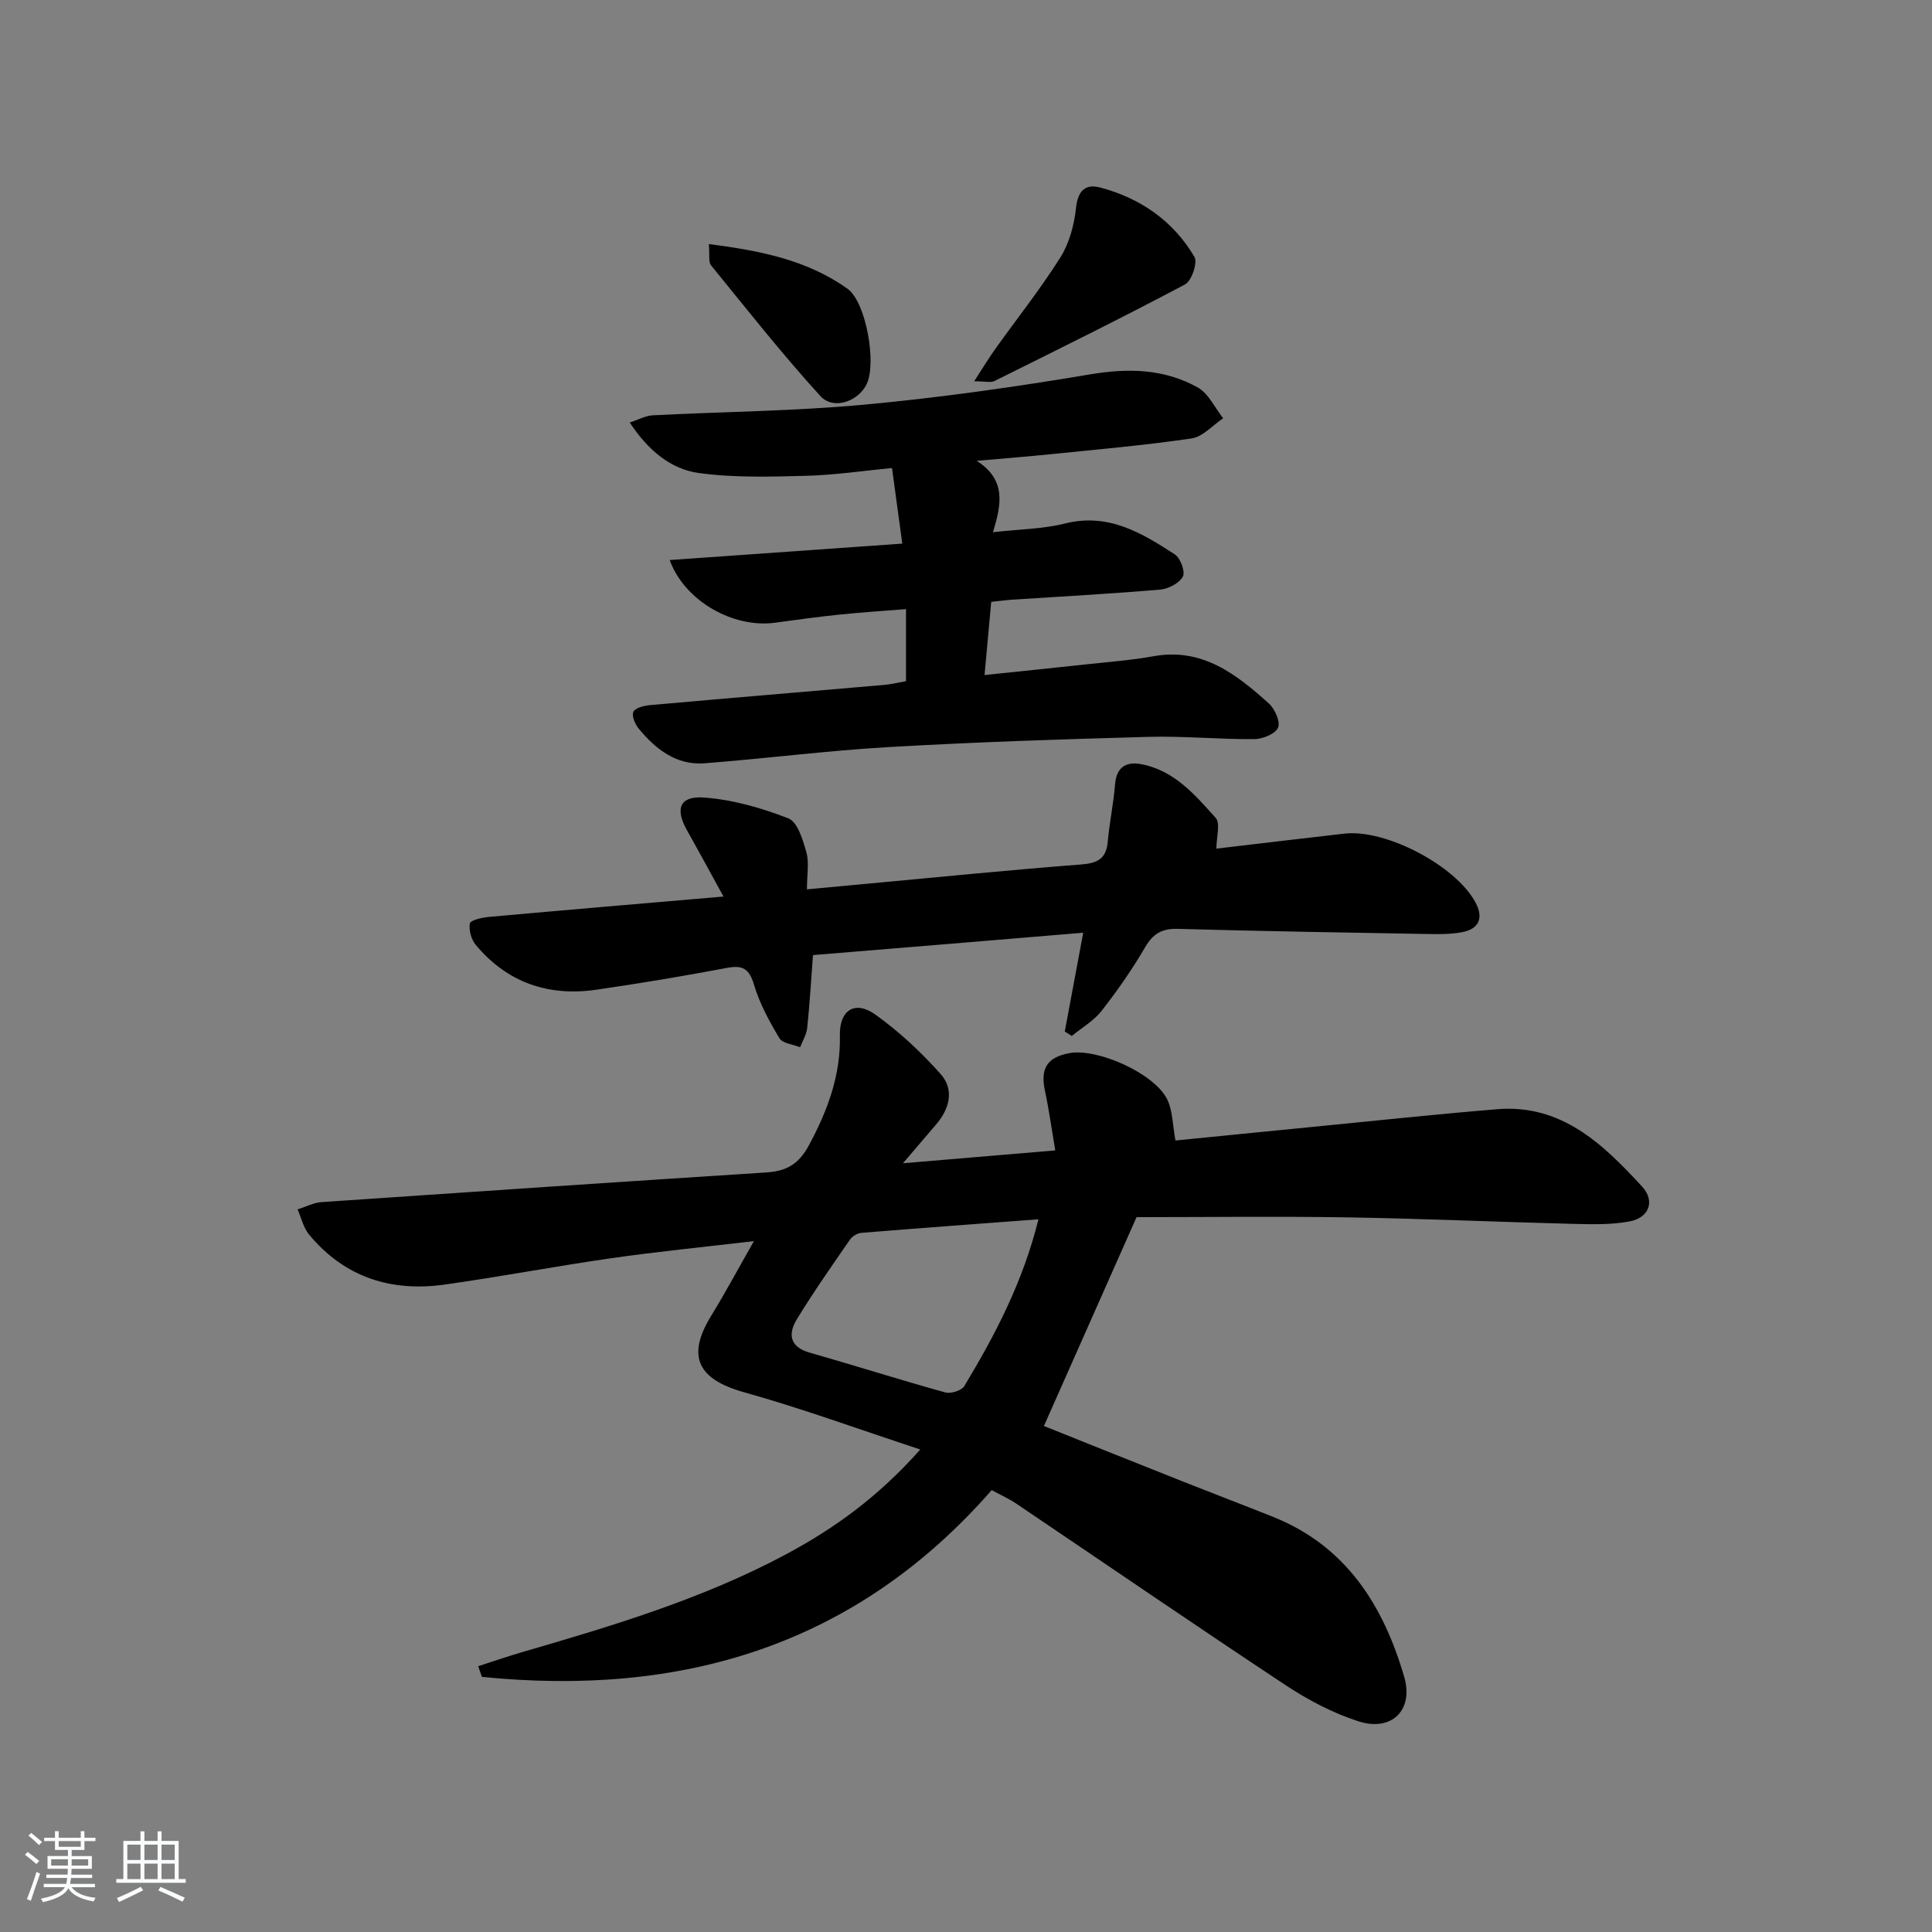 <svg enable-background="new 0 0 400 400" viewBox="0 0 400 400" xmlns="http://www.w3.org/2000/svg"><rect x="0" y="0" width="400" height="400" fill="#808080" stroke="none"/><path d="m5.17 384 .55-.58c.85.61 1.65 1.24 2.4 1.87l-.59.64c-.83-.73-1.62-1.38-2.36-1.93m1.22 9.53-.82-.34c.71-1.76 1.37-3.64 1.98-5.63.24.13.5.25.76.36-.6 1.67-1.24 3.54-1.92 5.61m-.5-13.5.57-.54c.56.44 1.31 1.06 2.26 1.87l-.65.64c-.67-.66-1.4-1.32-2.18-1.97m3.25.46h2.24v-1.36h.77v1.36h4.57v-1.36h.76v1.36h2.28v.69h-2.28v1.84h-2.64v1.26h4.18v2.64h-4.21c0 .45-.02.86-.05 1.21h4.32v.69h-4.38c-.04.34-.1.75-.19 1.22h5.15v.69h-4.82c.87 1.19 2.51 1.92 4.93 2.19-.17.31-.3.57-.37.76-2.77-.49-4.52-1.41-5.26-2.76-.56 1.26-2.3 2.23-5.24 2.9-.12-.24-.26-.48-.43-.72 2.73-.55 4.38-1.34 4.96-2.38h-4.38v-.69h4.65c.1-.38.17-.79.21-1.22h-4.32v-.69h4.4c.03-.34.05-.75.05-1.21h-4.2v-2.64h4.23v-1.26h-2.69v-1.84h-2.24zm1.46 4.46v1.29h3.45c.01-.4.02-.57.01-.53v-.32-.45h-3.46zm1.55-2.59h4.57v-1.19h-4.57zm6.11 2.59h-3.42v.77c-.01.19-.01.37-.02.53h3.44z" fill="#fafbfc"/><path d="m32.63 379.16h.82v1.98h3.54v7.89h1.46v.78h-14.37v-.78h1.46v-7.89h3.54v-1.98h.82v1.98h2.73zm-3.49 11.48.5.73c-1.61.82-3.28 1.63-5 2.42-.13-.27-.28-.55-.44-.82 1.75-.73 3.4-1.5 4.94-2.33m-2.78-5.55h2.73v-3.18h-2.73zm0 3.95h2.73v-3.2h-2.73zm3.54-3.95h2.73v-3.18h-2.73zm0 3.95h2.73v-3.2h-2.73zm7.89 4.68c-1.84-.92-3.51-1.7-5.02-2.32l.45-.73c1.89.8 3.57 1.55 5.04 2.23zm-1.62-11.81h-2.73v3.18h2.73zm-2.73 7.13h2.73v-3.2h-2.73z" fill="#fafbfc"/><g fill="#000001"><path d="m190.54 300.1c-12.93-4.25-24.58-8.52-36.49-11.85-9.61-2.69-11.97-7.45-6.79-15.86 2.94-4.77 5.57-9.72 8.83-15.43-10.52 1.24-20.06 2.18-29.53 3.54-11.5 1.65-22.93 3.83-34.44 5.45-11.13 1.58-20.81-1.49-28.14-10.36-1.17-1.42-1.6-3.45-2.36-5.2 1.66-.52 3.3-1.39 4.99-1.51 30.69-2.11 61.38-4.16 92.07-6.14 4.08-.26 6.67-1.65 8.81-5.64 3.87-7.21 6.57-14.43 6.4-22.72-.11-5.27 3.12-7.33 7.33-4.33 4.94 3.53 9.5 7.78 13.54 12.33 2.85 3.22 1.86 7.17-.96 10.44-2.01 2.34-4.01 4.69-6.85 8.02 11.17-.94 20.95-1.77 31.53-2.66-.78-4.59-1.31-8.49-2.13-12.33-.99-4.6.4-6.92 5-7.8 5.82-1.11 17.65 4.17 20.3 9.55 1.15 2.33 1.1 5.24 1.72 8.53 8.79-.87 18.35-1.84 27.91-2.77 12.9-1.26 25.79-2.65 38.7-3.71 13.33-1.09 21.93 7.25 30.01 16.03 2.72 2.96 1.45 6.41-2.51 7.18-3.83.74-7.86.62-11.8.53-15.47-.39-30.94-1.09-46.41-1.34-14.8-.24-29.6-.05-43.96-.05-6.3 14.21-12.66 28.54-19.18 43.24 9.26 3.7 19.08 7.65 28.92 11.55 6.18 2.45 12.4 4.81 18.57 7.28 15.09 6.04 22.79 18.34 27.1 33.08 2.03 6.93-2.63 11.44-9.47 9.23-5.27-1.7-10.38-4.38-15.02-7.45-18.72-12.38-37.23-25.08-55.84-37.63-1.5-1.01-3.18-1.76-5.07-2.79-28.34 32.4-64.4 42.81-105.54 38.67-.26-.74-.52-1.48-.78-2.21 3.14-1.01 6.26-2.09 9.43-3.01 18.49-5.37 36.93-10.91 54.03-20.01 10.06-5.35 19.22-11.88 28.08-21.85zm24.46-47.66c-12.65.95-24.67 1.83-36.68 2.81-.84.07-1.88.72-2.36 1.42-3.76 5.45-7.58 10.88-11.02 16.54-1.8 2.97-1.45 5.66 2.67 6.83 9.39 2.68 18.7 5.64 28.11 8.25 1.14.32 3.38-.39 3.94-1.33 6.4-10.62 12.14-21.59 15.34-34.52z"/><path d="m138.65 115.95c16.23-1.15 31.88-2.25 48.16-3.4-.71-5.19-1.37-10.02-2.13-15.65-6 .57-11.86 1.46-17.75 1.61-7.42.19-14.95.43-22.26-.58-5.81-.81-10.47-4.66-14.29-10.45 1.88-.61 3.29-1.42 4.73-1.49 14.6-.76 29.26-.86 43.81-2.21 15.68-1.45 31.31-3.67 46.84-6.28 7.9-1.33 15.31-1.13 22.22 2.72 2.24 1.25 3.54 4.2 5.26 6.38-2.16 1.44-4.19 3.82-6.52 4.17-9.68 1.43-19.45 2.27-29.19 3.27-4.61.47-9.23.83-15.31 1.37 6.16 3.96 5.11 8.98 3.37 14.78 5.54-.63 10.38-.67 14.94-1.81 8.95-2.24 15.87 1.96 22.72 6.41 1.15.75 2.19 3.59 1.65 4.58-.75 1.37-2.98 2.55-4.68 2.7-10.26.87-20.55 1.43-30.82 2.1-1.29.09-2.58.27-4.18.44-.45 4.96-.88 9.7-1.38 15.15 7.46-.78 14.3-1.48 21.14-2.22 4.61-.5 9.26-.85 13.82-1.67 10.11-1.83 17.15 3.71 23.9 9.77 1.25 1.12 2.44 3.83 1.9 5.03-.59 1.3-3.2 2.35-4.94 2.36-7.31.05-14.62-.67-21.92-.47-17.94.49-35.89 1.08-53.8 2.12-12.71.73-25.37 2.37-38.08 3.35-5.84.45-10.07-2.91-13.59-7.13-.77-.92-1.5-2.6-1.15-3.5.31-.79 2.13-1.29 3.33-1.4 16.21-1.45 32.44-2.79 48.65-4.2 1.45-.13 2.89-.49 4.48-.77 0-4.96 0-9.57 0-14.92-4.73.38-9.28.67-13.8 1.14-4.46.46-8.9 1.07-13.35 1.68-8.55 1.15-18.65-4.4-21.78-12.98z"/><path d="m168.32 197.74c-.44 5.84-.71 10.49-1.2 15.11-.15 1.36-.96 2.65-1.47 3.97-1.47-.6-3.63-.78-4.28-1.87-2.1-3.5-4.11-7.19-5.26-11.07-1-3.34-2.34-4.11-5.64-3.48-8.97 1.69-17.97 3.2-27 4.51-9.93 1.44-18.46-1.47-24.97-9.28-.93-1.11-1.46-3.04-1.22-4.44.11-.66 2.45-1.21 3.82-1.34 15.88-1.43 31.77-2.78 48.69-4.23-2.68-4.88-5.08-9.32-7.56-13.72-2.49-4.41-1.55-7.13 3.48-6.78 5.94.42 11.94 2.14 17.52 4.32 1.9.74 3 4.45 3.72 7.01.6 2.14.12 4.58.12 7.68 4.13-.39 7.86-.74 11.58-1.08 15.06-1.39 30.1-2.91 45.18-4.07 3.43-.26 5.2-1.18 5.52-4.73.35-3.97 1.2-7.89 1.51-11.86.28-3.55 2.29-4.75 5.34-4.19 6.84 1.25 11.2 6.33 15.49 11.13 1.02 1.15.15 3.98.15 6.37 8.8-1.03 17.67-2.11 26.54-3.11 8.57-.96 22.98 6.63 27.08 14.21 1.77 3.28.77 5.56-2.86 6.22-2.4.44-4.91.39-7.37.35-17.14-.3-34.28-.58-51.42-1.06-3.27-.09-5.09 1.01-6.74 3.83-2.67 4.58-5.73 8.97-9 13.15-1.62 2.07-4.08 3.48-6.16 5.19-.49-.3-.97-.61-1.46-.91 1.22-6.56 2.45-13.11 3.82-20.46-19.02 1.6-37.45 3.11-55.95 4.63z"/><path d="m201.69 78.94c1.78-2.74 2.98-4.73 4.32-6.62 4.52-6.34 9.39-12.45 13.53-19.03 1.85-2.94 2.86-6.71 3.23-10.21.38-3.58 1.93-5.08 5.04-4.25 8.32 2.21 15.1 6.91 19.49 14.36.69 1.18-.59 4.97-1.94 5.69-13.03 6.91-26.27 13.45-39.48 20.01-.76.38-1.88.05-4.19.05z"/><path d="m146.76 50.54c10.71 1.35 20.38 3.32 28.69 9.23 3.86 2.74 6.05 15.37 4.01 19.7-1.71 3.63-6.89 5.51-9.61 2.53-7.91-8.69-15.21-17.94-22.63-27.06-.59-.73-.26-2.21-.46-4.4z"/></g></svg>